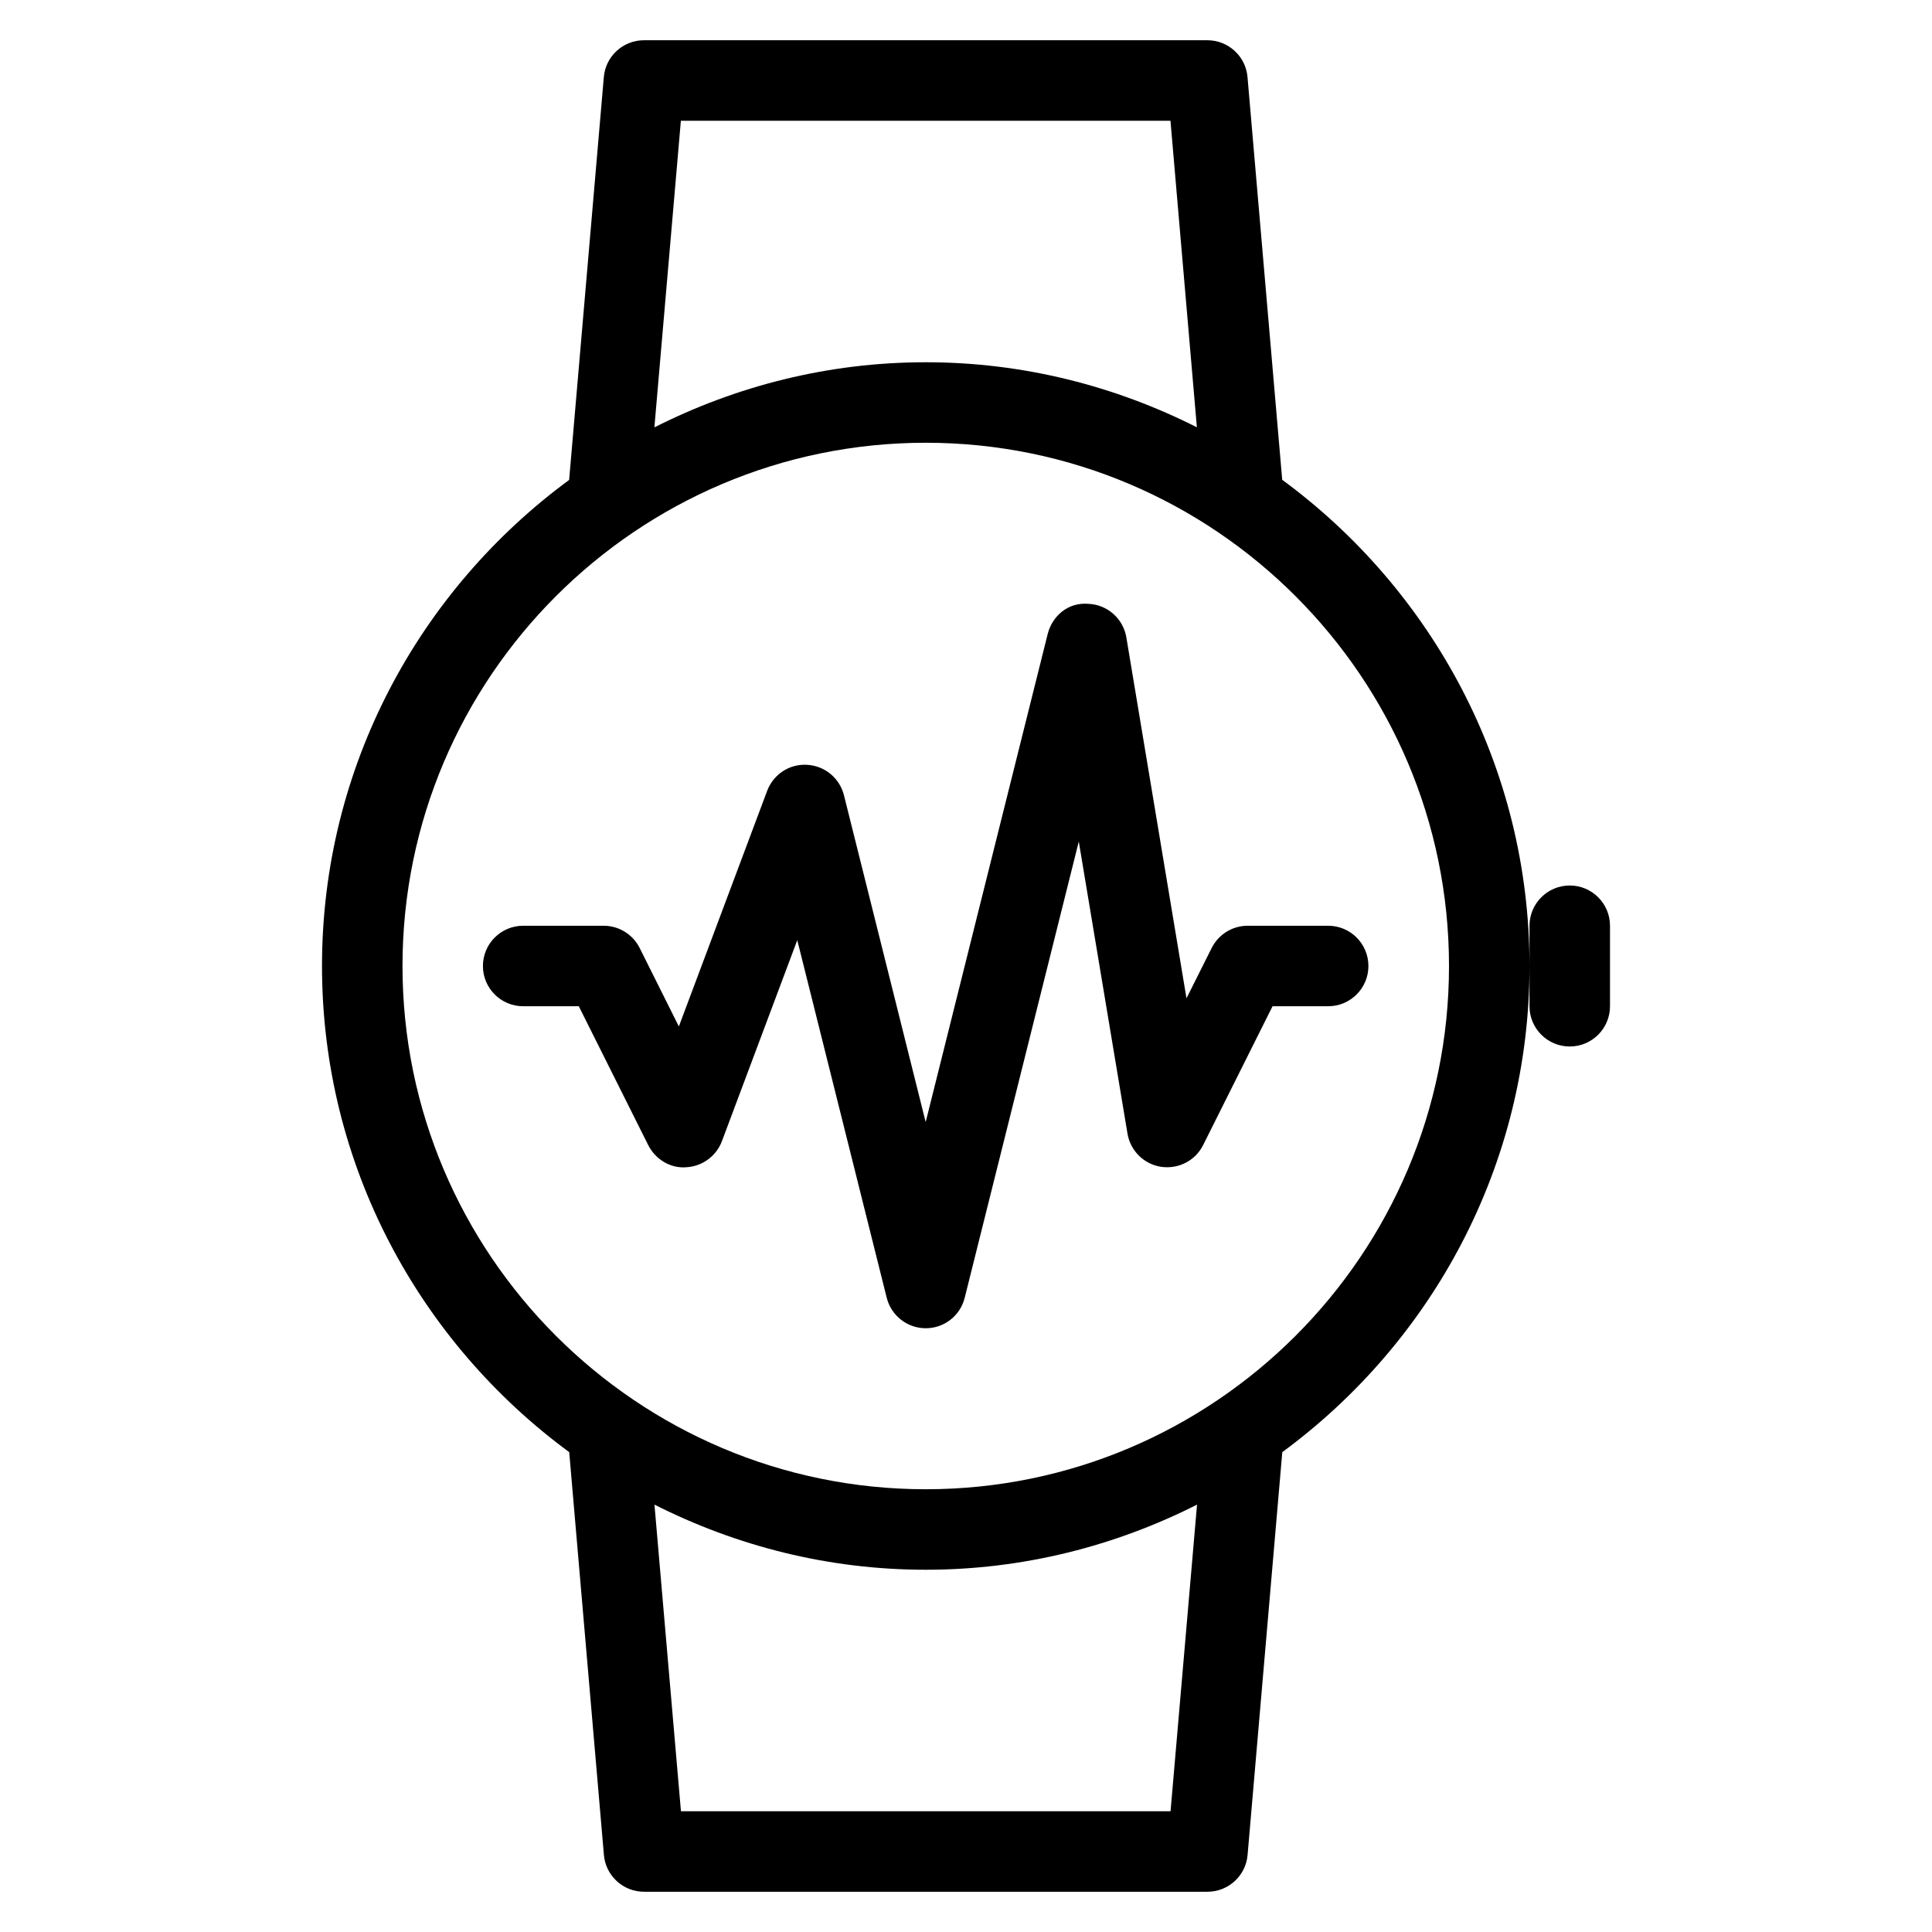<?xml version="1.0" encoding="iso-8859-1"?>
<!-- Generator: Adobe Illustrator 19.0.0, SVG Export Plug-In . SVG Version: 6.00 Build 0)  -->
<svg version="1.1" id="Layer_1" xmlns="http://www.w3.org/2000/svg" xmlns:xlink="http://www.w3.org/1999/xlink" x="0px" y="0px"
	 viewBox="0 0 24 24" style="enable-background:new 0 0 24 24;" xml:space="preserve">
<g>
	<g>
		<path d="M19.5,11c-0.276,0-0.5,0.224-0.5,0.5V12v0.5c0,0.276,0.224,0.5,0.5,0.5s0.5-0.224,0.5-0.5v-1C20,11.224,19.776,11,19.5,11
			z M15.928,5.96l-0.431-5.003C15.475,0.699,15.258,0.5,14.999,0.5h-7c-0.259,0-0.476,0.199-0.498,0.457L7.07,5.962
			C5.212,7.328,4,9.522,4,12c0,2.478,1.213,4.673,3.071,6.039l0.431,5.004C7.524,23.301,7.741,23.5,8,23.5h7
			c0.259,0,0.476-0.199,0.498-0.457l0.431-5.004C17.787,16.673,19,14.478,19,12C19,9.521,17.787,7.327,15.928,5.96z M8.458,1.5
			h6.082l0.328,3.808C13.854,4.796,12.712,4.5,11.5,4.5c-1.213,0-2.356,0.296-3.371,0.809L8.458,1.5z M14.541,22.5H8.459
			L8.13,18.691c1.015,0.513,2.157,0.809,3.37,0.809c1.213,0,2.355-0.296,3.37-0.809L14.541,22.5z M11.5,18.5
			C7.916,18.5,5,15.584,5,12s2.916-6.5,6.5-6.5S18,8.416,18,12S15.084,18.5,11.5,18.5z M15.052,11.776l-0.313,0.625l-0.747-4.483
			c-0.039-0.233-0.236-0.408-0.473-0.417c-0.249-0.021-0.448,0.148-0.505,0.378l-1.515,6.06l-1.015-4.06
			c-0.053-0.212-0.238-0.366-0.457-0.378C9.809,9.486,9.607,9.619,9.53,9.824l-1.097,2.927l-0.487-0.975
			C7.861,11.607,7.688,11.5,7.499,11.5h-1c-0.276,0-0.5,0.224-0.5,0.5s0.224,0.5,0.5,0.5H7.19l0.862,1.724
			c0.089,0.178,0.278,0.293,0.474,0.276c0.198-0.011,0.372-0.138,0.442-0.324l0.936-2.497l1.111,4.442
			c0.056,0.223,0.256,0.379,0.485,0.379s0.429-0.156,0.484-0.379l1.417-5.667l0.605,3.628c0.036,0.214,0.205,0.381,0.419,0.413
			c0.218,0.03,0.425-0.078,0.521-0.271l0.862-1.724h0.691c0.276,0,0.5-0.224,0.5-0.5s-0.224-0.5-0.5-0.5h-1
			C15.31,11.5,15.137,11.607,15.052,11.776z"/>
	</g>
</g>
</svg>
